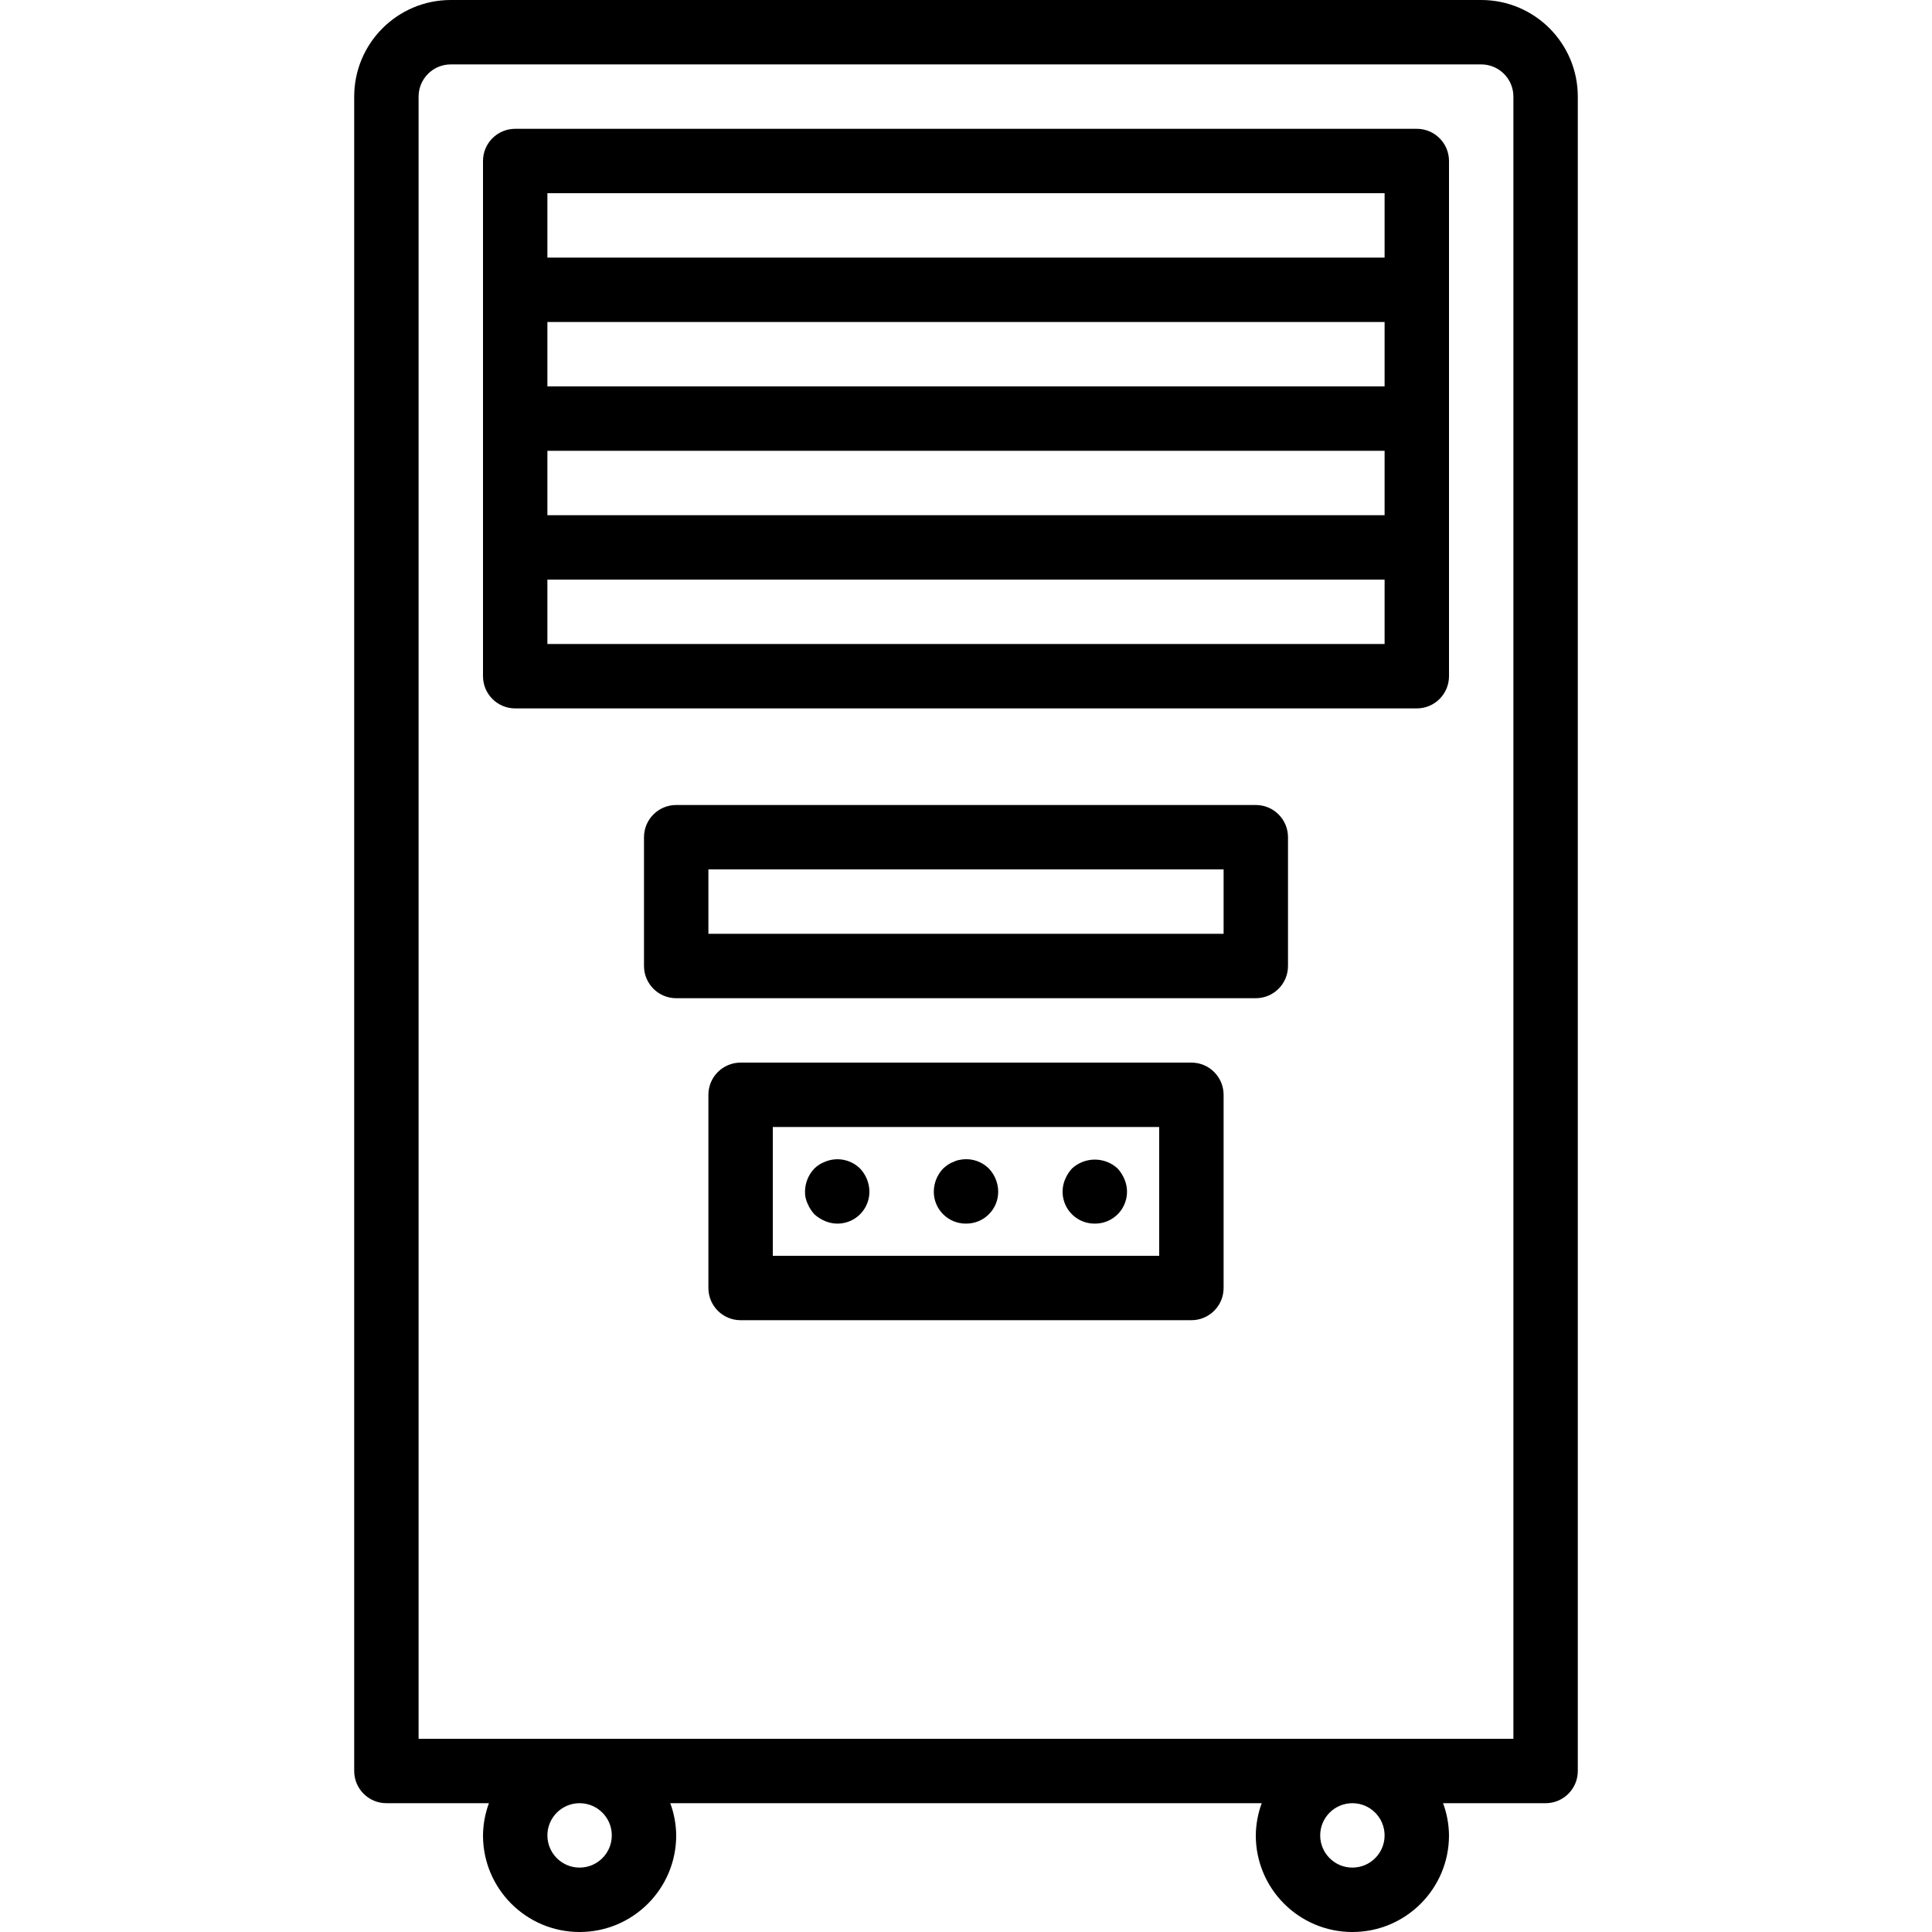 <svg height="480pt" viewBox="-88 0 480 480" width="480pt" xmlns="http://www.w3.org/2000/svg"><path d="m280 0h-256c-13.254 0-24 10.746-24 24v416c0 4.418 3.582 8 8 8h25.473c-.949 2.562-1.445 5.27-1.473 8 0 13.254 10.746 24 24 24s24-10.746 24-24c-.027-2.73-.523-5.438-1.473-8h146.945c-.949 2.562-1.445 5.27-1.473 8 0 13.254 10.746 24 24 24s24-10.746 24-24c-.027-2.73-.523-5.438-1.473-8h25.473c4.418 0 8-3.582 8-8v-416c0-13.254-10.746-24-24-24zm-216 456c0 4.418-3.582 8-8 8s-8-3.582-8-8 3.582-8 8-8 8 3.582 8 8zm192 0c0 4.418-3.582 8-8 8s-8-3.582-8-8 3.582-8 8-8 8 3.582 8 8zm32-24h-272v-408c0-4.418 3.582-8 8-8h256c4.418 0 8 3.582 8 8zm0 0"/><path d="m264 32h-224c-4.418 0-8 3.582-8 8v128c0 4.418 3.582 8 8 8h224c4.418 0 8-3.582 8-8v-128c0-4.418-3.582-8-8-8zm-216 48h208v16h-208zm0 32h208v16h-208zm208-64v16h-208v-16zm-208 112v-16h208v16zm0 0"/><path d="m224 200h-144c-4.418 0-8 3.582-8 8v32c0 4.418 3.582 8 8 8h144c4.418 0 8-3.582 8-8v-32c0-4.418-3.582-8-8-8zm-8 32h-128v-16h128zm0 0"/><path d="m152 304c2.129.023 4.176-.812 5.68-2.32 1.508-1.504 2.344-3.551 2.32-5.68-.031-2.117-.859-4.148-2.32-5.68-1.891-1.875-4.59-2.684-7.199-2.16-.531.074-1.043.234-1.52.48-.512.176-.996.418-1.441.719-.418.297-.82.617-1.199.961-1.461 1.531-2.289 3.562-2.32 5.68-.023 2.129.812 4.176 2.32 5.68 1.504 1.508 3.551 2.344 5.68 2.32zm0 0"/><path d="m114.32 301.68c.777.707 1.672 1.273 2.641 1.68 2.461 1.055 5.285.797 7.512-.688 2.227-1.484 3.555-3.996 3.527-6.672-.031-2.117-.859-4.148-2.32-5.68-2.301-2.27-5.742-2.934-8.719-1.68-.988.367-1.891.938-2.641 1.68-1.461 1.531-2.289 3.562-2.32 5.68-.027 1.051.191 2.09.641 3.039.406.969.977 1.863 1.68 2.641zm0 0"/><path d="m184 304c2.676.027 5.188-1.301 6.672-3.527 1.484-2.227 1.742-5.051.688-7.512-.406-.969-.973-1.863-1.68-2.641-3.207-2.961-8.152-2.961-11.359 0-.707.777-1.273 1.672-1.68 2.641-1.055 2.461-.797 5.285.688 7.512 1.484 2.227 3.996 3.555 6.672 3.527zm0 0"/><path d="m208 264h-112c-4.418 0-8 3.582-8 8v48c0 4.418 3.582 8 8 8h112c4.418 0 8-3.582 8-8v-48c0-4.418-3.582-8-8-8zm-8 48h-96v-32h96zm0 0"/></svg>